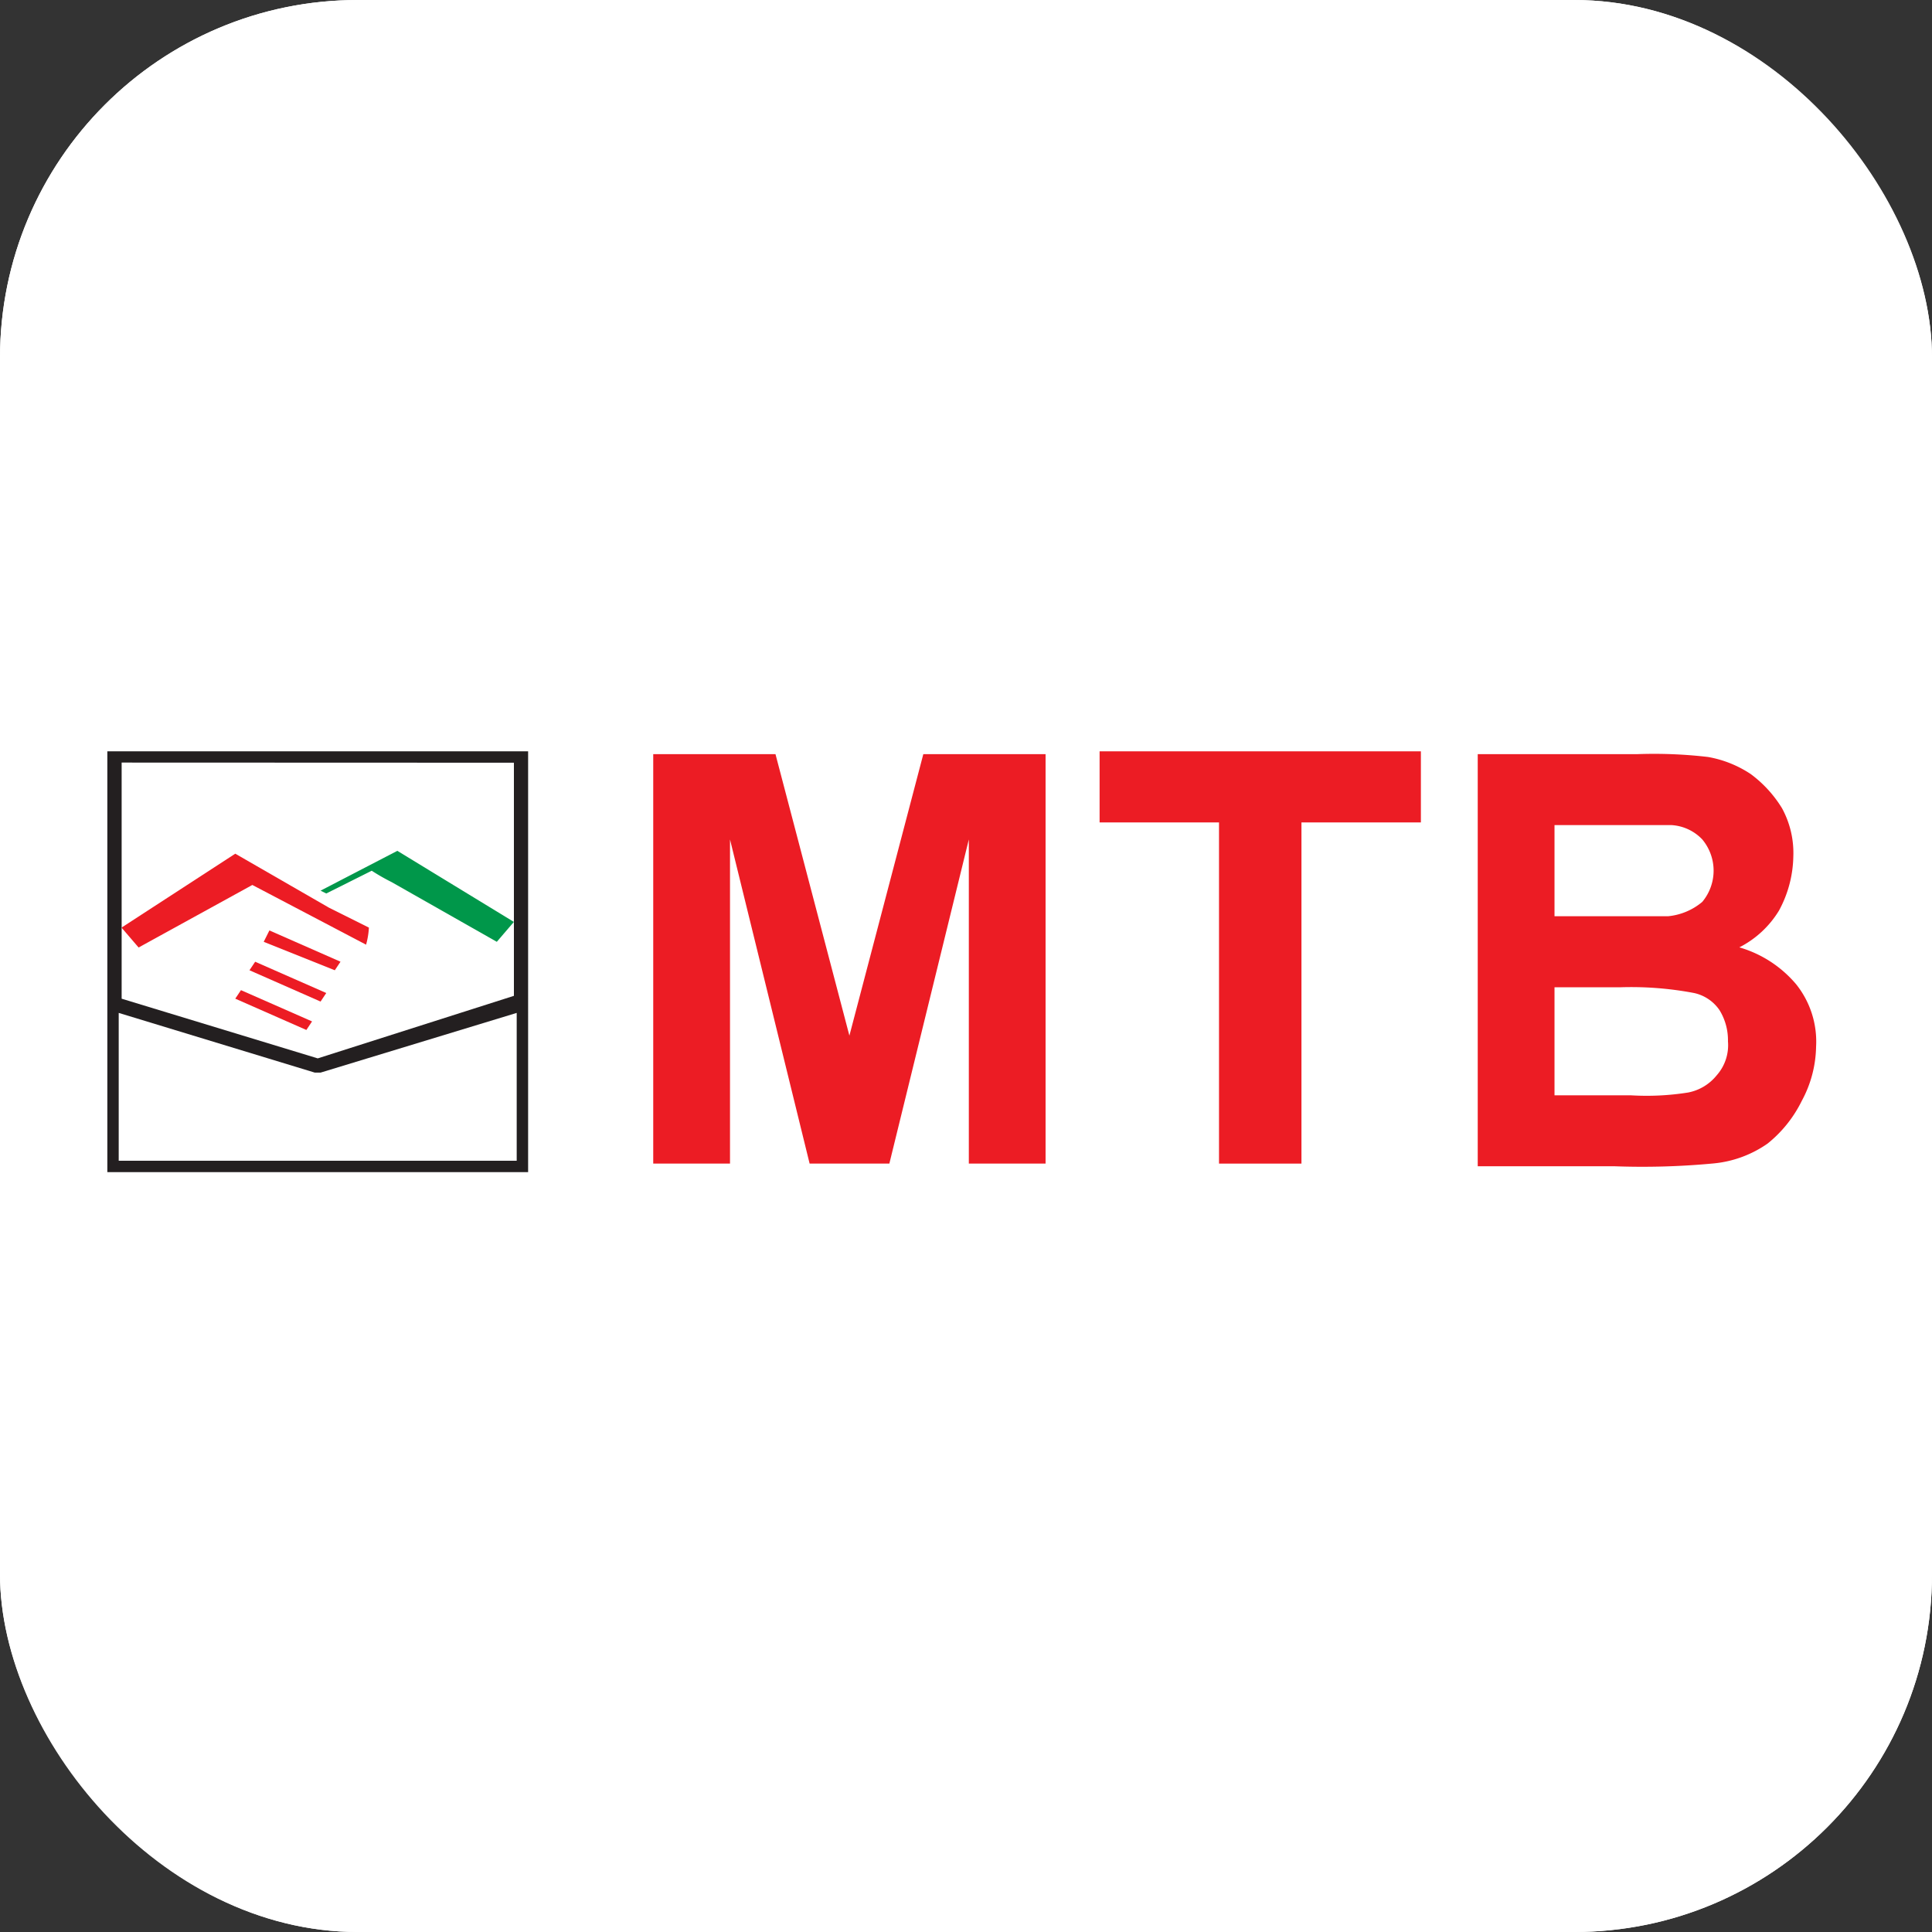 <svg xmlns="http://www.w3.org/2000/svg" width="54" height="54" viewBox="0 0 54 54">
    <rect x="0" y="0" width="54" height="54" fill="#333333" stroke="none"/>
    <defs>
        <style>
            .cls-3{fill:#ec1c24}
        </style>
    </defs>
    <g id="Group_3280" transform="translate(-6400 17)">
        <g id="Rectangle_636" fill="#fff" stroke="#fff" transform="translate(6400 -17)">
            <rect width="54" height="54" stroke="none" rx="10"/>
            <rect width="53" height="53" x=".5" y=".5" fill="none" rx="9.5"/>
        </g>
        <g id="mtb" transform="translate(6393 -28.6)">
            <g id="Group_3122" transform="translate(10 32.6)">
                <g id="Group_3121">
                    <g id="Group_3120">
                        <g id="Group_3119">
                            <path id="Rectangle_621" fill="#fff" d="M0 0H11.523V11.443H0z"/>
                            <g id="Group_3118">
                                <g id="Group_3112" transform="translate(.397 2.861)">
                                    <path id="Path_2500" d="M17.414 38.266a2.224 2.224 0 0 1-.079.477l-3.179-1.669-3.179 1.748-.477-.556 3.179-2.066 2.621 1.51" class="cls-3" transform="translate(-10.5 -36.2)"/>
                                </g>
                                <g id="Group_3113" transform="translate(4.371 5.006)">
                                    <path id="Path_2501" d="M17.487 40.013l-1.987-.795.159-.318 1.987.874z" class="cls-3" transform="translate(-15.5 -38.9)"/>
                                </g>
                                <g id="Group_3114" transform="translate(3.973 5.881)">
                                    <path id="Path_2502" d="M16.987 41.113L15 40.238l.159-.238 1.987.874z" class="cls-3" transform="translate(-15 -40)"/>
                                </g>
                                <g id="Group_3115" transform="translate(3.576 6.675)">
                                    <path id="Path_2503" d="M16.487 42.113l-1.987-.875.159-.238 1.987.874z" class="cls-3" transform="translate(-14.5 -41)"/>
                                </g>
                                <g id="Group_3116">
                                    <path id="Path_2504" fill="#231f20" d="M10 32.6v11.761h11.761V32.6zm11.364.318v6.516l-5.483 1.748-5.481-1.668v-6.6zM10.318 44.043v-4.132L15.8 41.58h.159l5.483-1.669v4.132z" transform="translate(-10 -32.6)"/>
                                </g>
                                <g id="Group_3117" transform="translate(5.96 2.781)">
                                    <path id="Path_2505" fill="#00974a" d="M19.646 36.1L17.5 37.213l.159.079 1.271-.636a5.748 5.748 0 0 0 .556.318l2.94 1.669.477-.556z" transform="translate(-17.5 -36.1)"/>
                                </g>
                            </g>
                        </g>
                    </g>
                </g>
            </g>
            <g id="Group_3123" transform="translate(25.258 32.6)">
                <path id="Path_2506" d="M29.2 44.143V32.7h3.417l2.066 7.867 2.066-7.867h3.417v11.443h-2.145v-9.059L35.8 44.143h-2.229l-2.225-9.059v9.059z" class="cls-3" transform="translate(-29.2 -32.621)"/>
                <path id="Path_2507" d="M48.238 44.123v-9.536H44.9V32.6h8.98v1.987h-3.338v9.536z" class="cls-3" transform="translate(-32.424 -32.6)"/>
                <path id="Path_2508" d="M58.1 32.7h4.53a12.977 12.977 0 0 1 1.987.079 3.136 3.136 0 0 1 1.192.477 3.388 3.388 0 0 1 .874.954A2.612 2.612 0 0 1 67 35.561a3.287 3.287 0 0 1-.4 1.51 2.768 2.768 0 0 1-1.109 1.029 3.271 3.271 0 0 1 1.589 1.033 2.568 2.568 0 0 1 .556 1.748 3.287 3.287 0 0 1-.4 1.51 3.519 3.519 0 0 1-.954 1.192 3.147 3.147 0 0 1-1.51.556 21.155 21.155 0 0 1-2.781.079h-3.812V32.7zm2.225 1.907v2.623H63.5a1.744 1.744 0 0 0 .954-.4 1.361 1.361 0 0 0 0-1.748 1.292 1.292 0 0 0-.874-.4h-3.255zm0 4.609v3.02h2.146a7.369 7.369 0 0 0 1.589-.079 1.351 1.351 0 0 0 .795-.477 1.267 1.267 0 0 0 .318-.954 1.6 1.6 0 0 0-.238-.874 1.157 1.157 0 0 0-.715-.477 9.415 9.415 0 0 0-2.066-.159z" class="cls-3" transform="translate(-35.134 -32.621)"/>
            </g>
        </g>
    </g>
</svg>
